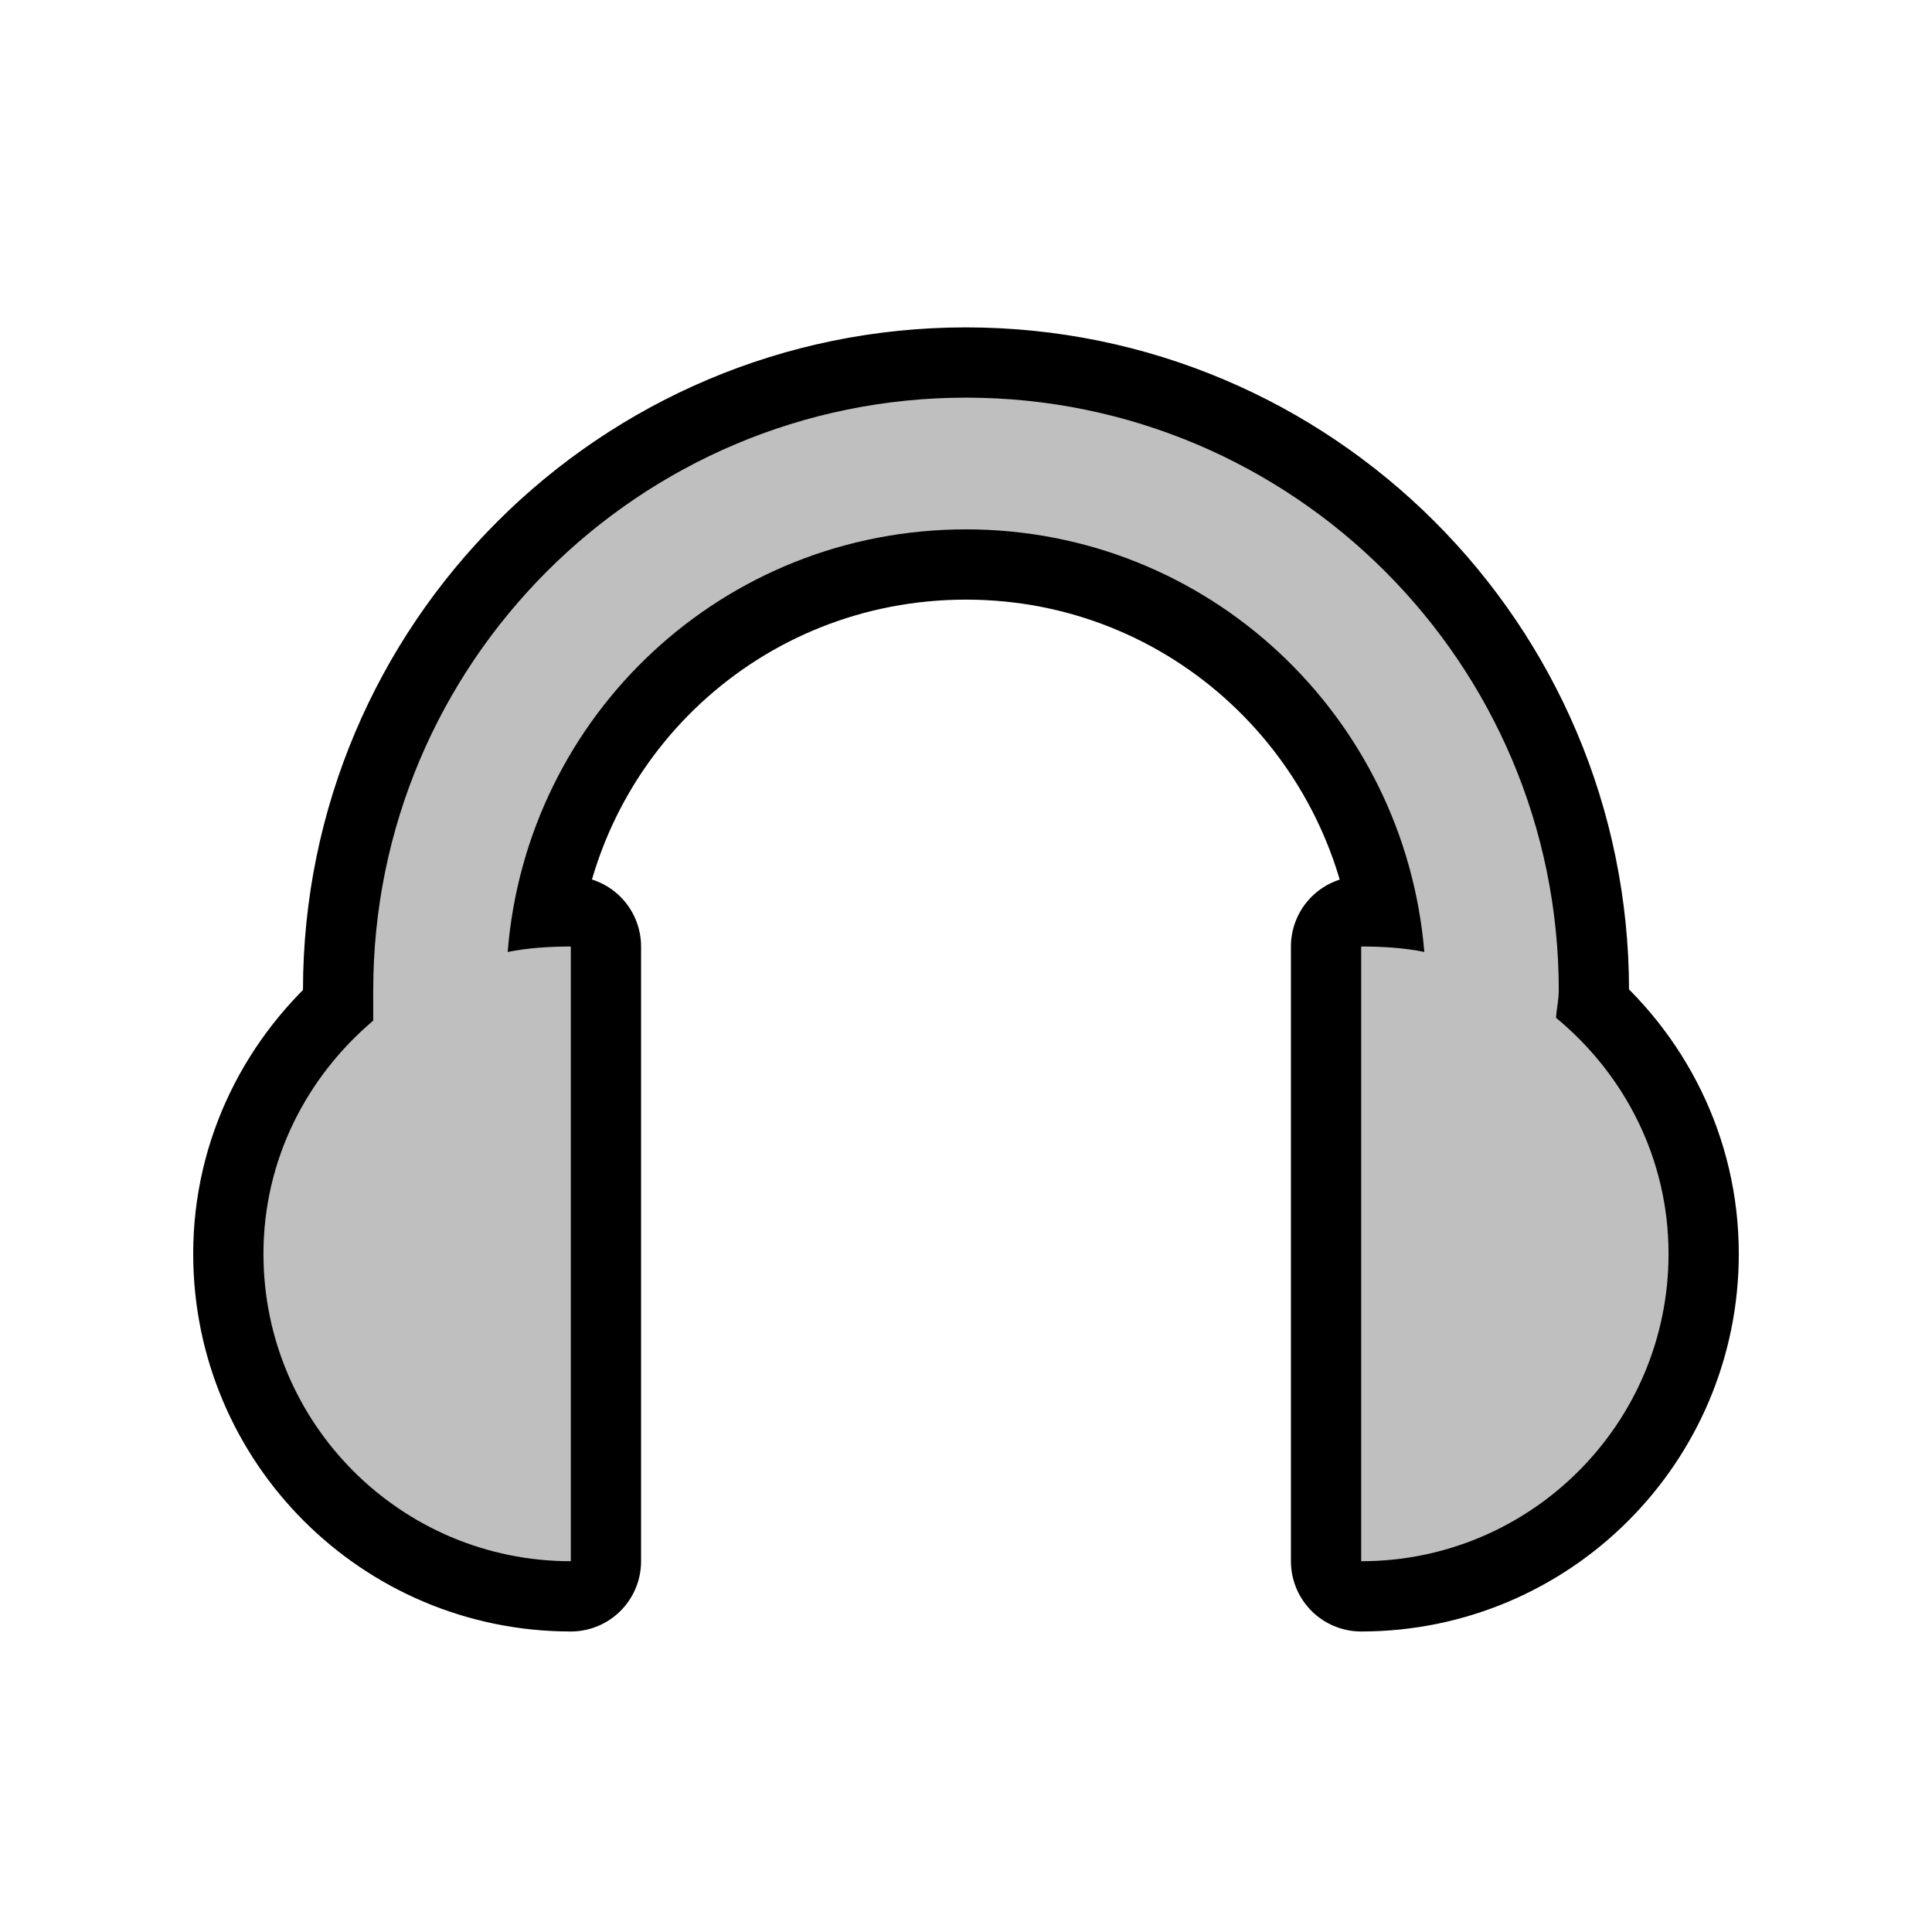 <svg width="22" height="22" version="1.1" xmlns="http://www.w3.org/2000/svg">
	<path d="m11 4.528c-3.725 0-6.75 3.025-6.75 6.75 0 .04-.001.077 0 .125v.219c-.758.642-1.25 1.585-1.25 2.656 0 1.933 1.567 3.5 3.5 3.5v-7c-.242 0-.491.016-.719.062.216-2.703 2.459-4.812 5.219-4.812 2.753 0 4.994 2.118 5.219 4.812-.228-.047-.477-.062-.719-.062v7c1.933 0 3.5-1.567 3.5-3.5 0-1.087-.503-2.046-1.281-2.688.006-.106.031-.203.031-.312 0-3.725-3.025-6.75-6.75-6.75z" color="#000000" fill="none" stroke="#000" stroke-linecap="round" stroke-linejoin="round" stroke-width="1.6" style="text-indent:0;text-transform:none"/>
	<path d="m11 4.528c-3.725 0-6.75 3.025-6.75 6.75 0 .04-.001.077 0 .125v.219c-.758.642-1.25 1.585-1.25 2.656 0 1.933 1.567 3.5 3.5 3.5v-7c-.242 0-.491.016-.719.062.216-2.703 2.459-4.812 5.219-4.812 2.753 0 4.994 2.118 5.219 4.812-.228-.047-.477-.062-.719-.062v7c1.933 0 3.5-1.567 3.5-3.5 0-1.087-.503-2.046-1.281-2.688.006-.106.031-.203.031-.312 0-3.725-3.025-6.75-6.75-6.75z" color="#000000" fill="#bfbfbf" style="text-indent:0;text-transform:none"/>
</svg>
